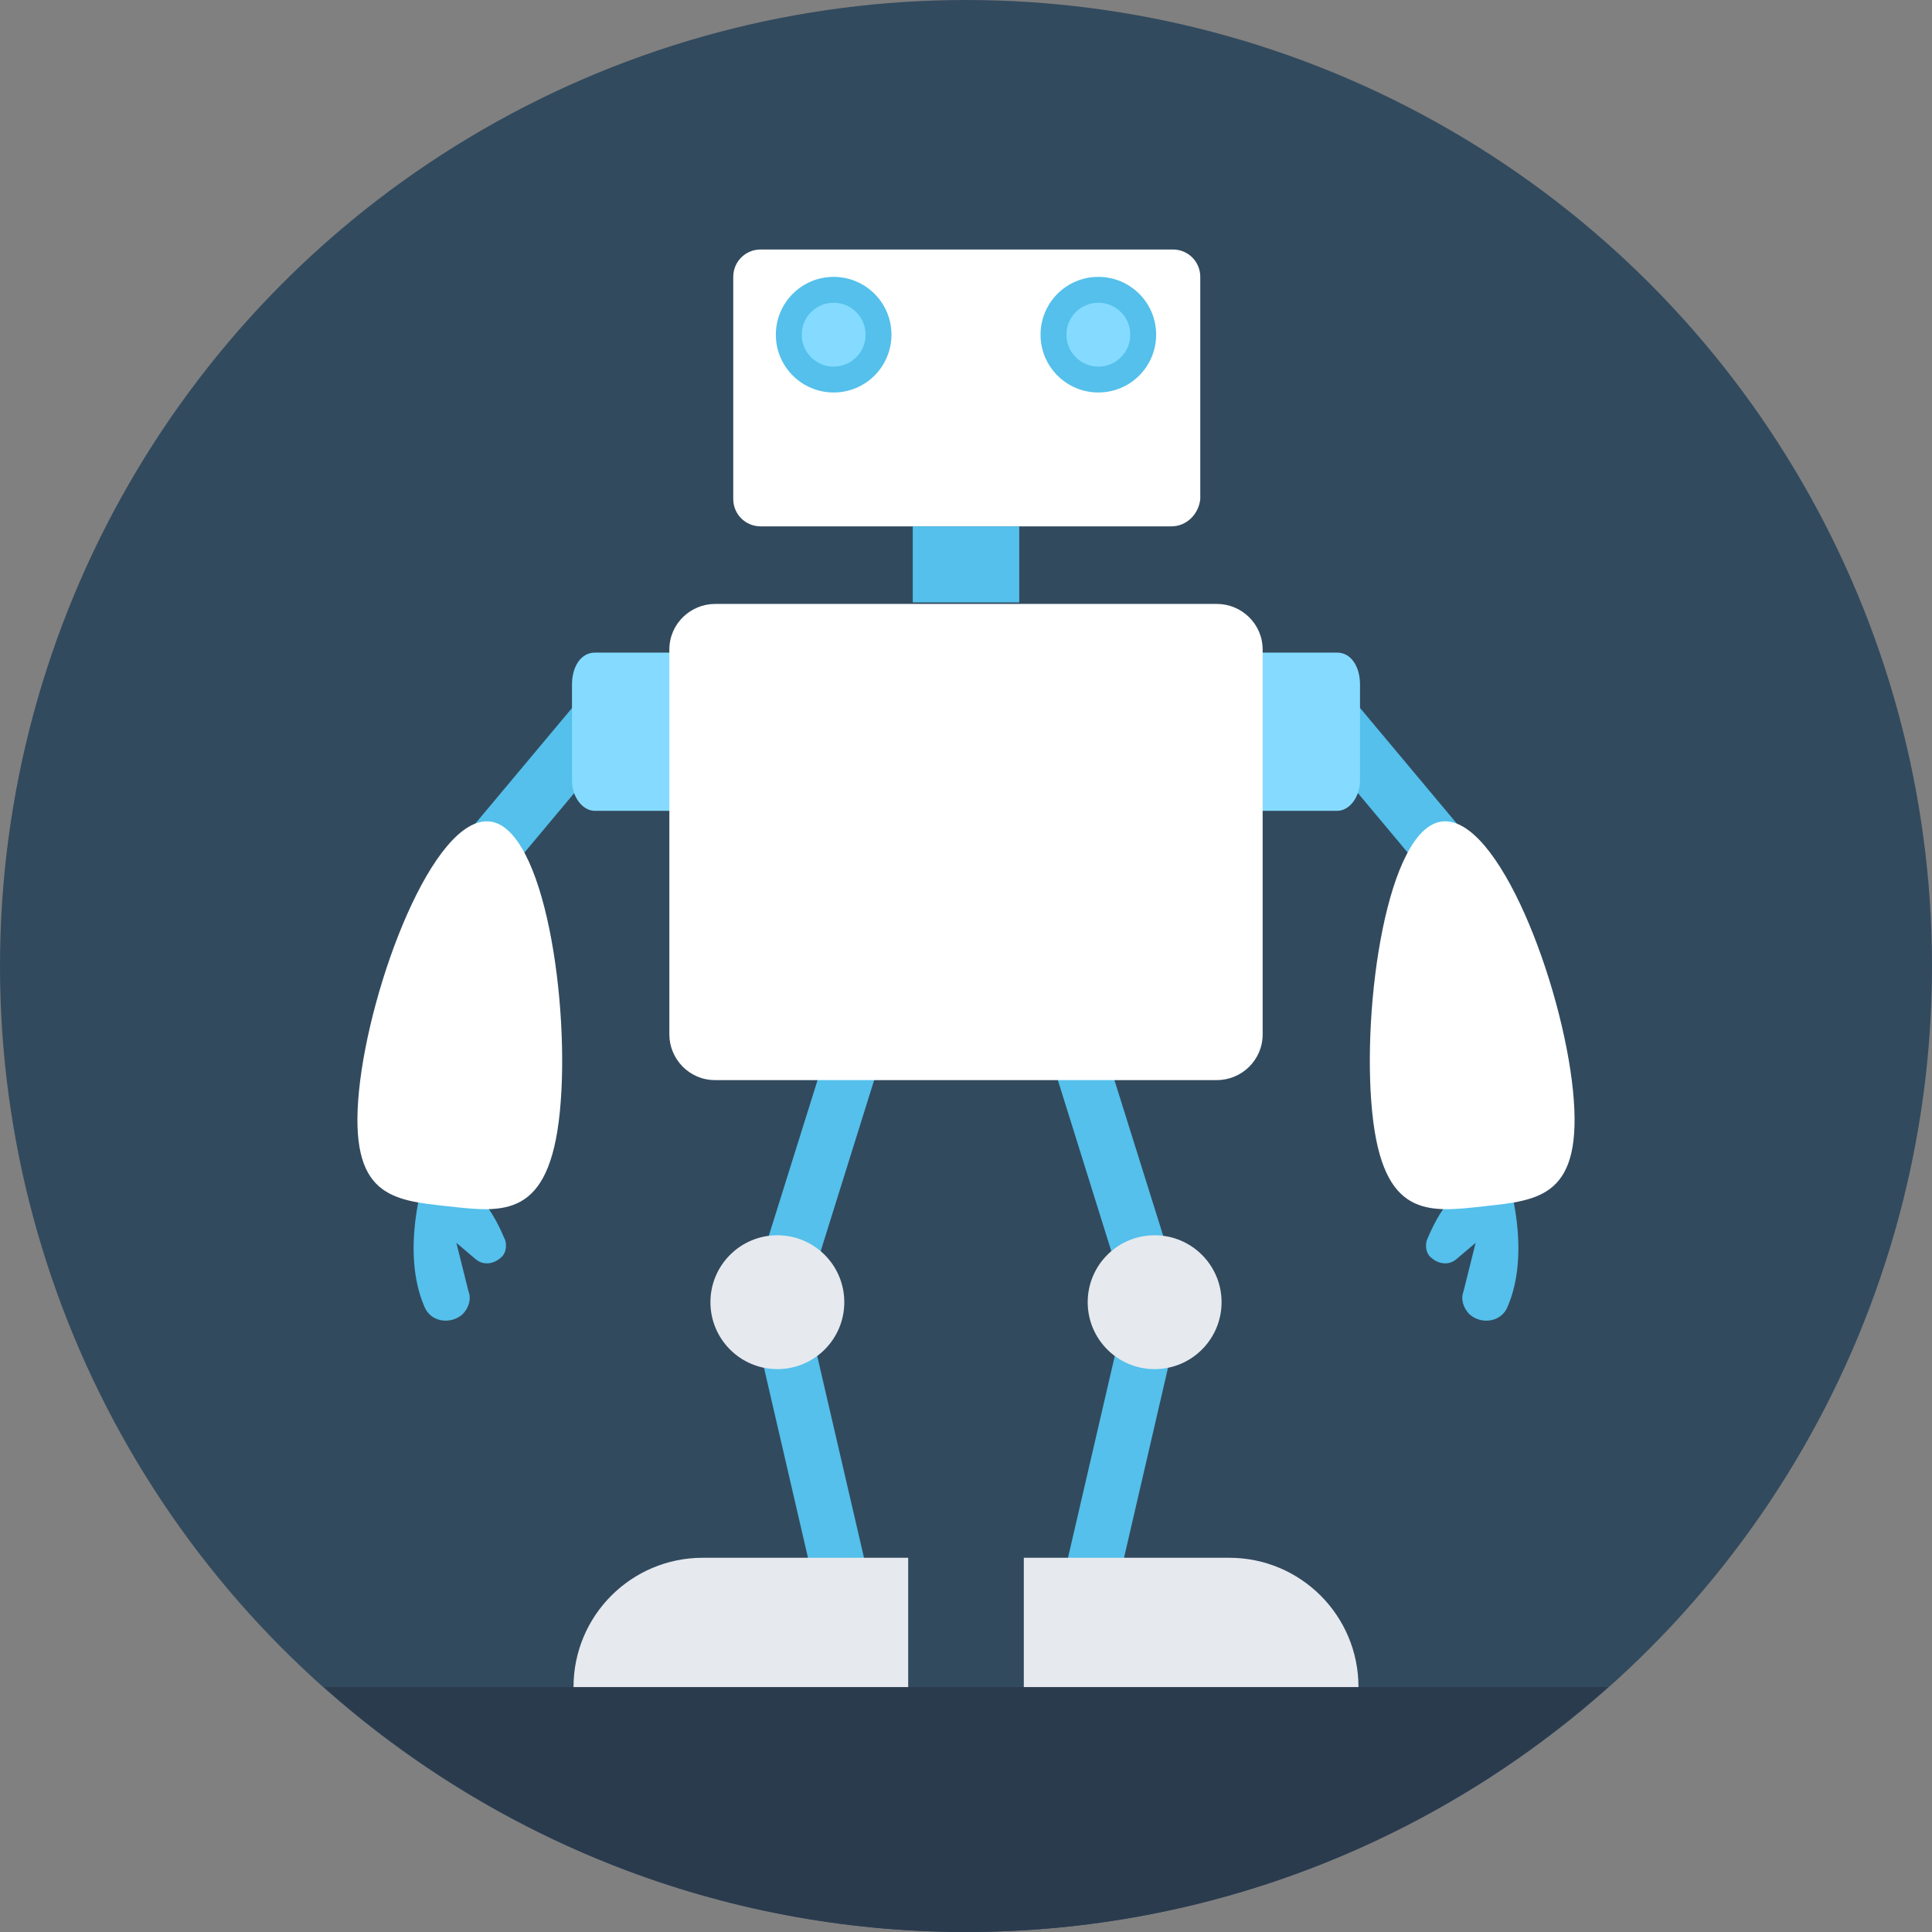 <?xml version="1.0" encoding="iso-8859-1"?>
<!-- Generator: Adobe Illustrator 19.0.0, SVG Export Plug-In . SVG Version: 6.00 Build 0)  -->
<svg xmlns="http://www.w3.org/2000/svg" xmlns:xlink="http://www.w3.org/1999/xlink" version="1.1" id="Layer_1" x="0px" y="0px" viewBox="0 0 508 508" style="enable-background:new 0 0 508 508;" xml:space="preserve">
<rect x="0" y="0" width="508" height="508" fill="#808080" stroke="none"/>
<circle style="fill:#324A5E;" cx="254" cy="254" r="254"/>
<path style="fill:#2B3B4E;" d="M85.2,443.6c44.8,40,104,64.4,168.8,64.4s124-24.4,168.8-64.4H85.2z"/>
<g>
	<path style="fill:#54C0EB;" d="M396.4,309.6c0,0,6.4,19.2,0,34c-1.6,4-6.8,4.8-10,2l0,0c-1.6-1.6-2.4-4-1.6-6l3.2-12.8l-5.2,4.4   c-2,1.6-4.8,1.2-6.8-0.8l0,0c-1.2-1.2-1.2-3.2-0.8-4.4C377.6,320.4,383.6,307.2,396.4,309.6z"/>
	
		<rect x="357.959" y="180.627" transform="matrix(-0.767 0.642 -0.642 -0.767 778.276 130.899)" style="fill:#54C0EB;" width="14.8" height="52.4"/>
</g>
<path style="fill:#FFFFFF;" d="M413.6,286.8c2.8,28-8.8,28.8-23.6,30.4c-14.4,1.6-26.4,3.2-29.2-24.8c-2.8-28,4-74.8,18.4-76.4  C394,214.4,410.8,258.8,413.6,286.8z"/>
<path style="fill:#84DBFF;" d="M351.6,171.6h-33.2v41.6h33.2c3.2,0,6-3.6,6-8V180C357.6,175.2,355.2,171.6,351.6,171.6z"/>
<g>
	<path style="fill:#54C0EB;" d="M111.6,309.6c0,0-6.4,19.2,0,34c1.6,4,6.8,4.8,10,2l0,0c1.6-1.6,2.4-4,1.6-6l-3.2-12.8l5.2,4.4   c2,1.6,4.8,1.2,6.8-0.8l0,0c1.2-1.2,1.2-3.2,0.8-4.4C130.4,320.4,124.4,307.2,111.6,309.6z"/>
	
		<rect x="135.311" y="180.623" transform="matrix(0.767 0.642 -0.642 0.767 166.04 -43.373)" style="fill:#54C0EB;" width="14.8" height="52.4"/>
</g>
<path style="fill:#FFFFFF;" d="M94.4,286.8c-2.8,28,8.8,28.8,23.6,30.4c14.4,1.6,26.4,3.2,29.2-24.8s-4-74.8-18.4-76.4  C114,214.4,97.2,258.8,94.4,286.8z"/>
<path style="fill:#84DBFF;" d="M156.4,171.6h33.2v41.6h-33.2c-3.2,0-6-3.6-6-8V180C150.4,175.2,152.8,171.6,156.4,171.6z"/>
<polygon style="fill:#54C0EB;" points="291.2,428.4 277.2,425.2 296.4,342.4 268.4,252.8 282,248.8 311.2,342 "/>
<g>
	<circle style="fill:#E6E9EE;" cx="303.6" cy="342.4" r="17.6"/>
	<path style="fill:#E6E9EE;" d="M269.2,443.6h88c0-18.8-15.2-34-34-34h-54V443.6z"/>
</g>
<polygon style="fill:#54C0EB;" points="216.8,428.4 230.8,425.2 211.6,342.4 239.6,252.8 226,248.8 196.8,342 "/>
<g>
	<circle style="fill:#E6E9EE;" cx="204.4" cy="342.4" r="17.6"/>
	<path style="fill:#E6E9EE;" d="M238.8,443.6h-88c0-18.8,15.2-34,34-34h54V443.6z"/>
</g>
<path style="fill:#FFFFFF;" d="M308,138.4H200c-4,0-7.2-3.2-7.2-7.2V72.8c0-4,3.2-7.2,7.2-7.2h108.4c4,0,7.2,3.2,7.2,7.2v58.4  C315.2,135.2,312,138.4,308,138.4z"/>
<circle style="fill:#54C0EB;" cx="288.8" cy="88" r="15.2"/>
<circle style="fill:#84DBFF;" cx="288.8" cy="88" r="8.4"/>
<circle style="fill:#54C0EB;" cx="219.2" cy="88" r="15.2"/>
<circle style="fill:#84DBFF;" cx="219.2" cy="88" r="8.4"/>
<rect x="240" y="138.4" style="fill:#54C0EB;" width="28" height="20"/>
<path style="fill:#FFFFFF;" d="M320,158.8H188c-6.4,0-12,5.2-12,12V272c0,6.4,5.2,12,12,12h132c6.4,0,12-5.2,12-12V170.8  C332,164,326.4,158.8,320,158.8z"/>
<g>
</g>
<g>
</g>
<g>
</g>
<g>
</g>
<g>
</g>
<g>
</g>
<g>
</g>
<g>
</g>
<g>
</g>
<g>
</g>
<g>
</g>
<g>
</g>
<g>
</g>
<g>
</g>
<g>
</g>
</svg>
